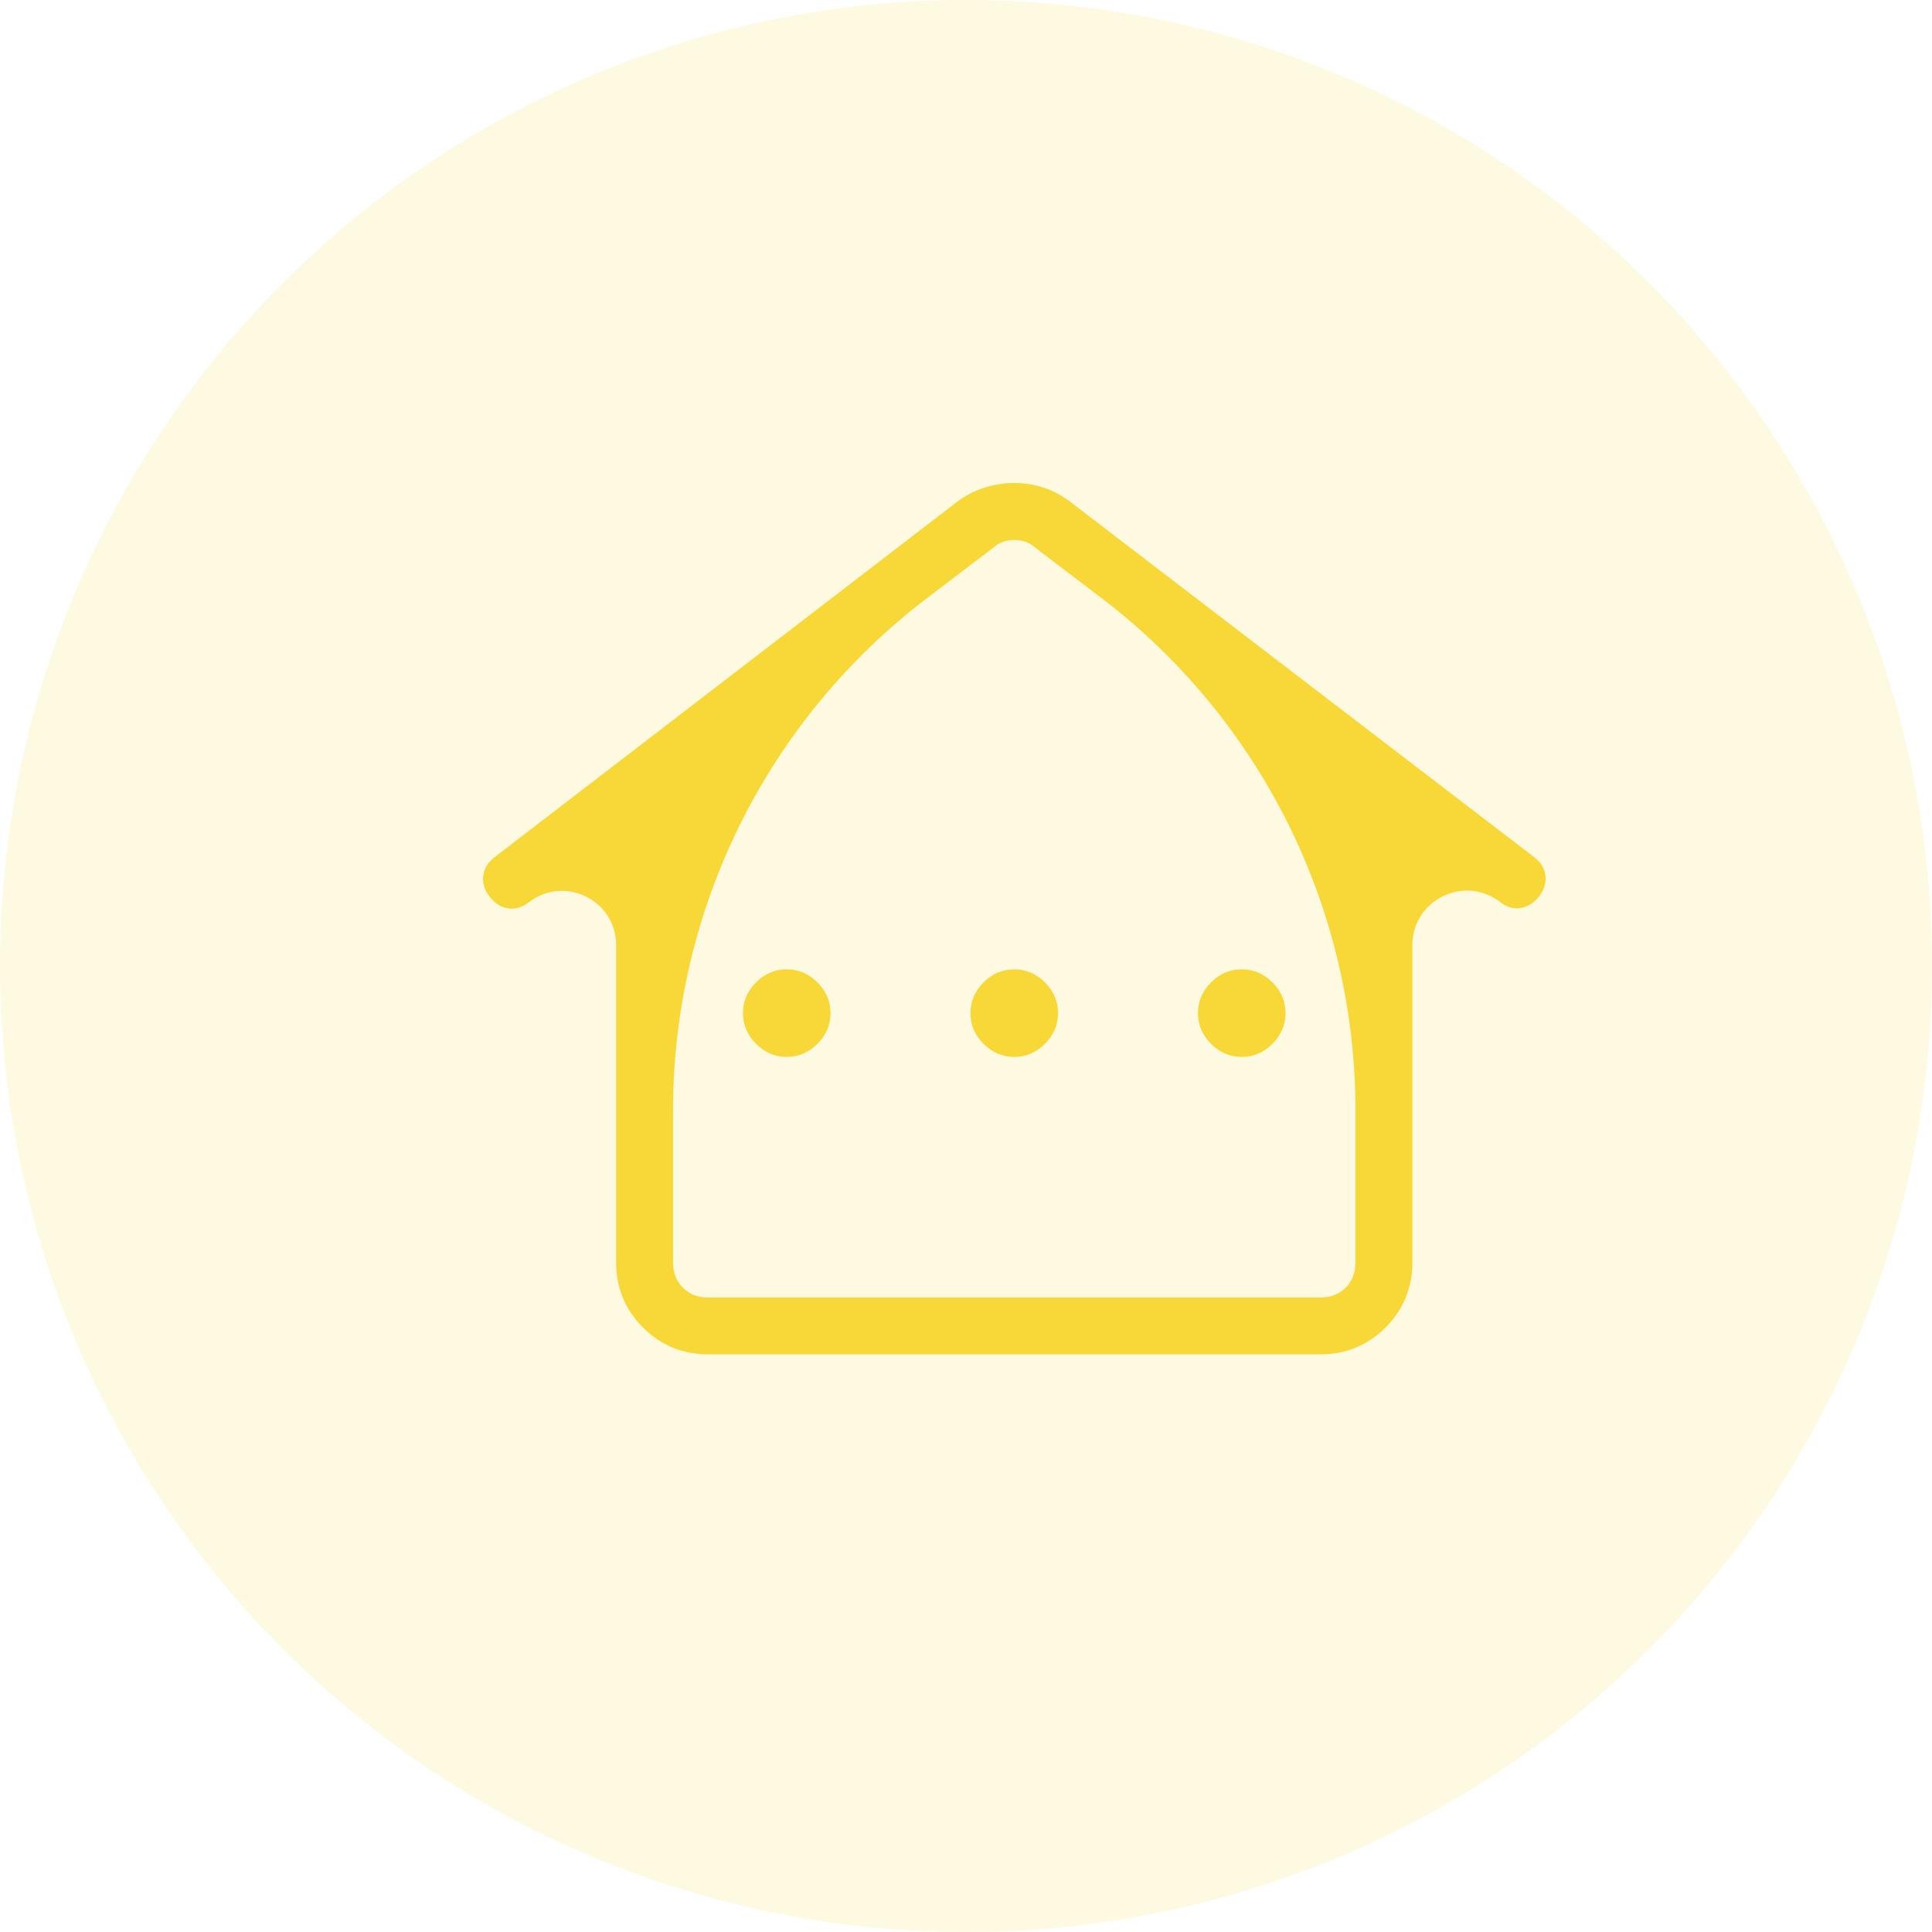 <svg width="60" height="60" viewBox="0 0 60 60" fill="none" xmlns="http://www.w3.org/2000/svg">
<circle cx="30" cy="30" r="30" fill="#F6D836" fill-opacity="0.15"/>
<path d="M19.135 39.208V29.352C19.135 27.952 17.523 27.165 16.418 28.026C16.21 28.184 15.994 28.245 15.772 28.209C15.55 28.173 15.36 28.051 15.201 27.842C15.042 27.634 14.977 27.419 15.007 27.198C15.035 26.975 15.15 26.785 15.351 26.627L29.742 15.57C29.998 15.38 30.276 15.237 30.576 15.143C30.876 15.048 31.184 15 31.498 15C31.812 15 32.114 15.047 32.404 15.141C32.693 15.237 32.965 15.38 33.22 15.57L47.655 26.627C47.857 26.785 47.97 26.975 47.995 27.198C48.02 27.419 47.954 27.634 47.795 27.842C47.636 28.044 47.446 28.162 47.224 28.199C47.002 28.234 46.79 28.173 46.589 28.015C45.476 27.156 43.862 27.949 43.862 29.355V39.208C43.862 39.997 43.584 40.67 43.028 41.227C42.472 41.782 41.799 42.06 41.009 42.06H21.987C21.198 42.06 20.525 41.782 19.968 41.227C19.412 40.671 19.135 39.998 19.135 39.208ZM21.987 40.294H41.009C41.326 40.294 41.586 40.192 41.79 39.989C41.993 39.785 42.095 39.525 42.095 39.208V34.489C42.095 28.242 39.177 22.354 34.205 18.572L32.143 17.003C31.963 16.846 31.748 16.768 31.498 16.768C31.248 16.768 31.034 16.847 30.853 17.005L28.793 18.572C23.82 22.354 20.901 28.243 20.901 34.49V39.208C20.901 39.525 21.003 39.785 21.206 39.989C21.41 40.192 21.67 40.294 21.987 40.294ZM24.433 32.823C24.798 32.823 25.116 32.688 25.387 32.417C25.658 32.146 25.793 31.828 25.793 31.463C25.793 31.098 25.658 30.78 25.387 30.509C25.116 30.238 24.798 30.103 24.433 30.103C24.068 30.103 23.75 30.238 23.479 30.509C23.209 30.78 23.073 31.098 23.073 31.463C23.073 31.828 23.209 32.146 23.479 32.417C23.75 32.688 24.068 32.823 24.433 32.823ZM31.498 32.823C31.863 32.823 32.181 32.688 32.452 32.417C32.723 32.146 32.858 31.828 32.858 31.463C32.858 31.098 32.723 30.78 32.452 30.509C32.181 30.238 31.863 30.103 31.498 30.103C31.133 30.103 30.815 30.238 30.544 30.509C30.273 30.78 30.138 31.098 30.138 31.463C30.138 31.828 30.273 32.146 30.544 32.417C30.815 32.688 31.133 32.823 31.498 32.823ZM38.563 32.823C38.928 32.823 39.246 32.688 39.517 32.417C39.788 32.146 39.923 31.828 39.923 31.463C39.923 31.098 39.788 30.78 39.517 30.509C39.246 30.238 38.928 30.103 38.563 30.103C38.198 30.103 37.88 30.238 37.609 30.509C37.338 30.78 37.203 31.098 37.203 31.463C37.203 31.828 37.338 32.146 37.609 32.417C37.88 32.688 38.198 32.823 38.563 32.823ZM21.987 40.294H20.901H42.095H21.987Z" fill="#F7D836"/>
</svg>

